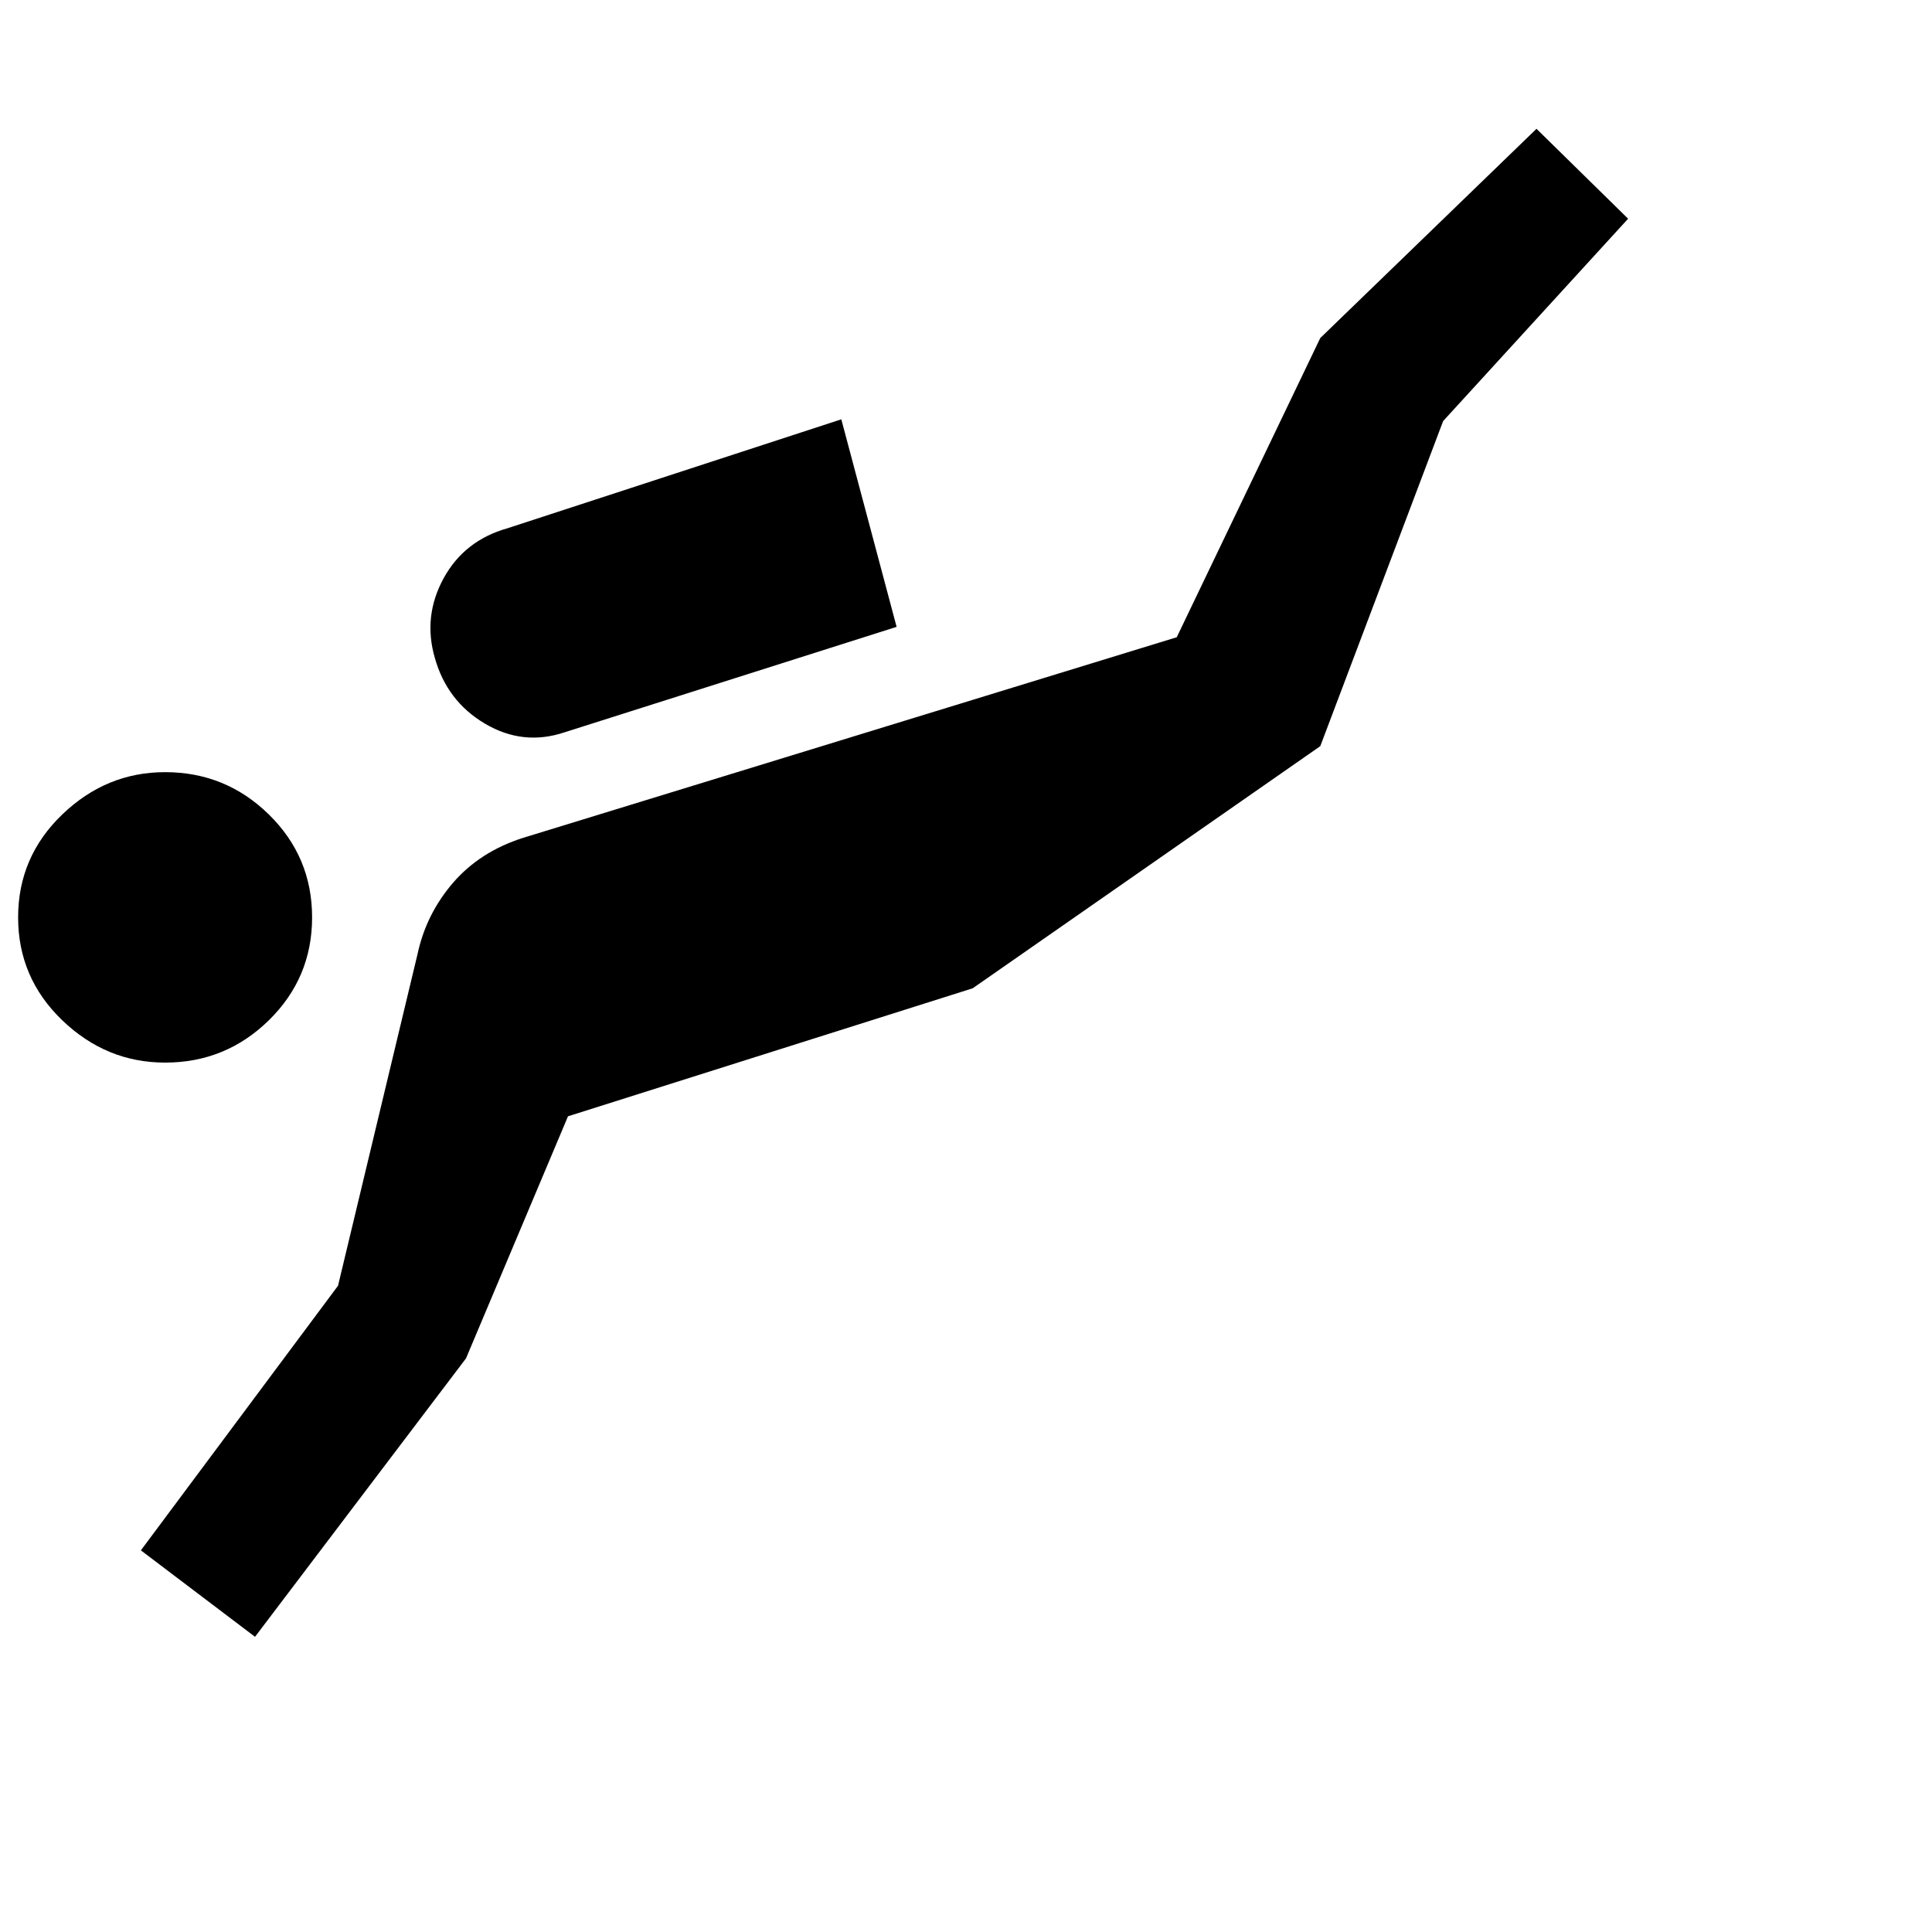 <svg width="24" height="24" viewBox="0 0 24 24" fill="none" xmlns="http://www.w3.org/2000/svg">
<path d="M3.168 20.333L1.75 19.259L4.199 15.972L5.188 11.847C5.259 11.518 5.406 11.224 5.628 10.966C5.85 10.709 6.14 10.522 6.498 10.408L14.618 7.916L16.401 4.199L19.087 1.6L20.225 2.717L17.927 5.231L16.401 9.269L12.083 12.277L7.056 13.867L5.789 16.874L3.168 20.333ZM2.051 13.2C1.564 13.2 1.138 13.025 0.773 12.674C0.408 12.323 0.225 11.897 0.225 11.396C0.225 10.895 0.408 10.469 0.773 10.118C1.138 9.767 1.564 9.592 2.051 9.592C2.552 9.592 2.982 9.767 3.34 10.118C3.698 10.469 3.877 10.895 3.877 11.396C3.877 11.897 3.698 12.323 3.34 12.674C2.982 13.025 2.552 13.2 2.051 13.2ZM7.013 9.097C6.67 9.212 6.34 9.176 6.025 8.99C5.71 8.804 5.503 8.532 5.402 8.174C5.302 7.83 5.338 7.501 5.51 7.185C5.682 6.87 5.947 6.663 6.305 6.562L10.451 5.209L11.138 7.787L7.013 9.097Z" fill="currentColor"/>
</svg>
